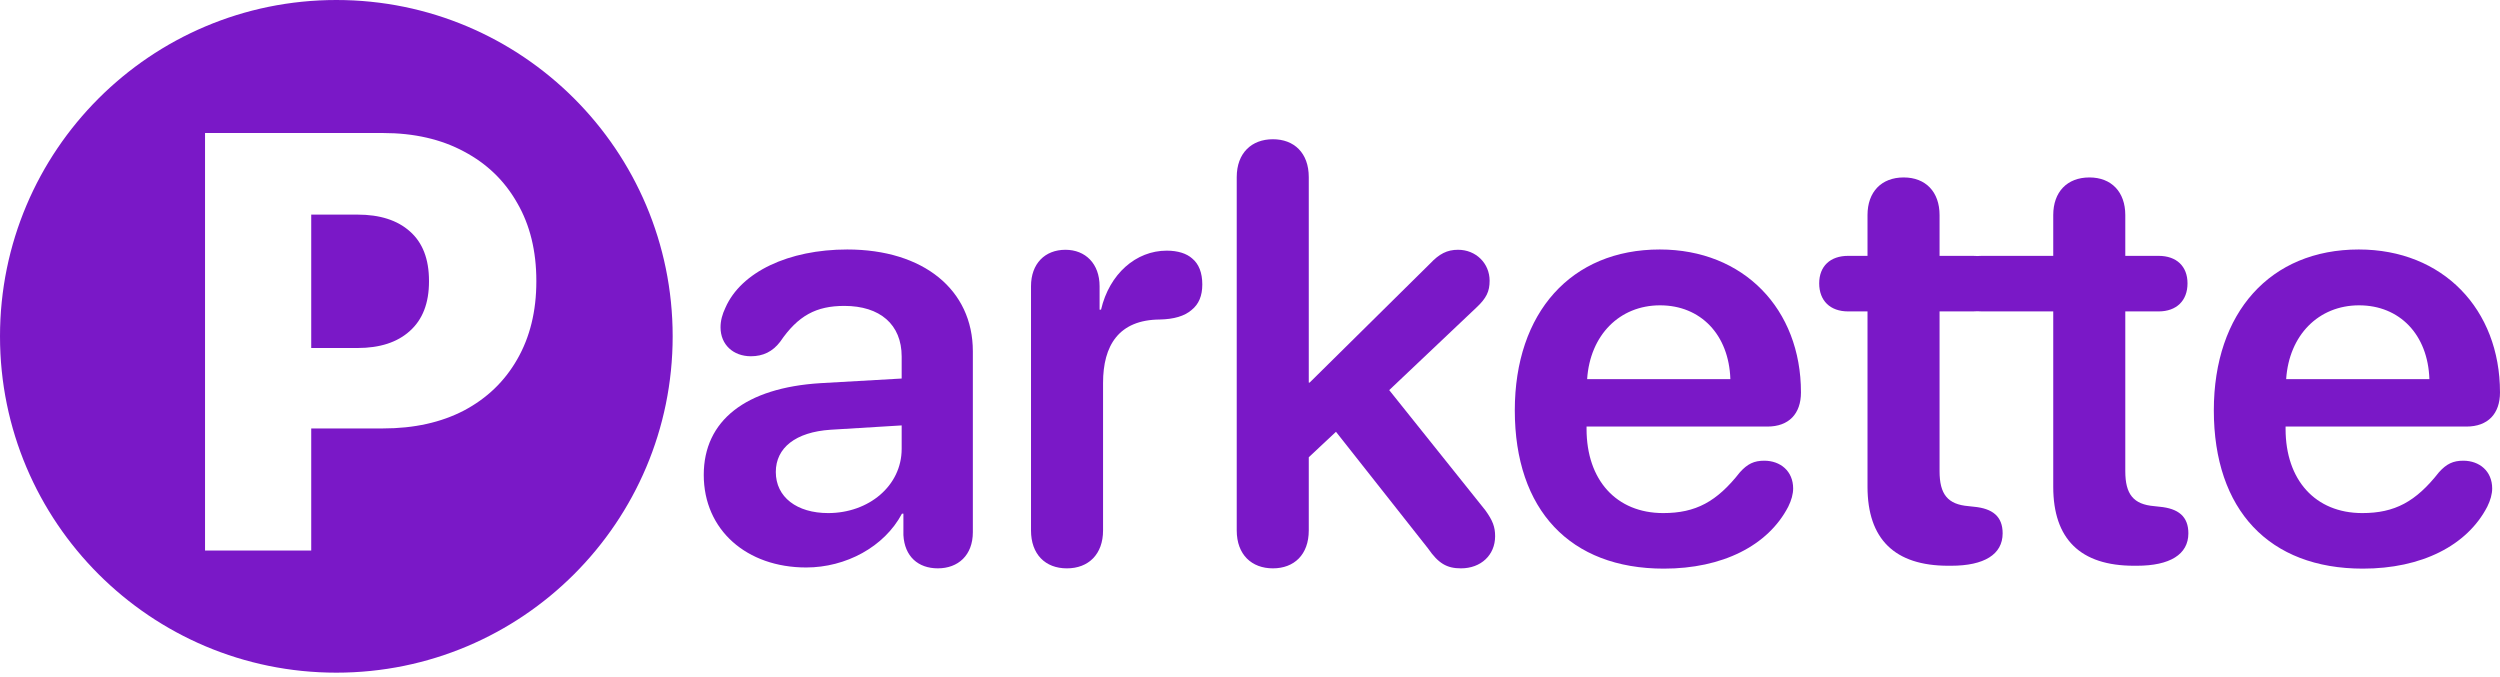 <svg width="373" height="101" viewBox="0 0 373 101" fill="none" xmlns="http://www.w3.org/2000/svg">
<path d="M352.536 84.84C338.548 84.84 330.303 76.076 330.303 61.226C330.303 46.634 338.721 37.223 351.931 37.223C364.451 37.223 372.999 46.116 372.999 58.549C372.999 61.744 371.186 63.643 367.991 63.643H341.009V63.989C341.009 71.63 345.456 76.551 352.449 76.551C357.285 76.551 360.436 74.868 363.89 70.464C365.012 69.212 366.005 68.737 367.516 68.737C369.934 68.737 371.833 70.292 371.833 72.882C371.833 73.702 371.574 74.652 371.099 75.602C368.077 81.43 361.256 84.84 352.536 84.84ZM341.095 56.563H362.465C362.249 49.915 358.018 45.555 351.975 45.555C345.931 45.555 341.527 50.001 341.095 56.563Z" fill="#7A18C7"/>
<path d="M306.344 72.624V46.463H295.696C293.019 46.463 291.379 44.865 291.379 42.275C291.379 39.728 293.019 38.174 295.696 38.174H306.344V32.087C306.344 28.633 308.417 26.475 311.741 26.475C315.022 26.475 317.094 28.633 317.094 32.087V38.174H322.059C324.735 38.174 326.376 39.728 326.376 42.275C326.376 44.865 324.735 46.463 322.059 46.463H317.094V70.293C317.094 73.747 318.303 75.258 321.411 75.517L322.188 75.603C325.037 75.862 326.505 77.071 326.505 79.575C326.505 82.726 323.742 84.41 318.821 84.41H318.389C310.402 84.41 306.344 80.438 306.344 72.624Z" fill="#7A18C7"/>
<path d="M278.633 72.624V46.463H275.741C273.064 46.463 271.424 44.865 271.424 42.275C271.424 39.728 273.064 38.174 275.741 38.174H278.633V32.087C278.633 28.633 280.706 26.475 284.03 26.475C287.311 26.475 289.383 28.633 289.383 32.087V38.174H294.348C297.024 38.174 298.665 39.728 298.665 42.275C298.665 44.865 297.024 46.463 294.348 46.463H289.383V70.293C289.383 73.747 290.592 75.258 293.7 75.517L294.477 75.603C297.326 75.862 298.794 77.071 298.794 79.575C298.794 82.726 296.031 84.41 291.11 84.41H290.678C282.691 84.41 278.633 80.438 278.633 72.624Z" fill="#7A18C7"/>
<path d="M248.241 84.84C234.253 84.84 226.008 76.076 226.008 61.226C226.008 46.634 234.426 37.223 247.636 37.223C260.156 37.223 268.704 46.116 268.704 58.549C268.704 61.744 266.891 63.643 263.696 63.643H236.714V63.989C236.714 71.63 241.161 76.551 248.154 76.551C252.99 76.551 256.141 74.868 259.595 70.464C260.717 69.212 261.71 68.737 263.221 68.737C265.639 68.737 267.538 70.292 267.538 72.882C267.538 73.702 267.279 74.652 266.804 75.602C263.782 81.43 256.961 84.84 248.241 84.84ZM236.801 56.563H258.17C257.954 49.915 253.724 45.555 247.68 45.555C241.636 45.555 237.232 50.001 236.801 56.563Z" fill="#7A18C7"/>
<path d="M189.916 84.798C186.764 84.798 184.52 82.769 184.52 79.142V26.431C184.52 22.804 186.764 20.775 189.916 20.775C193.067 20.775 195.269 22.804 195.269 26.431V57.082H195.399L213.358 39.339C214.739 37.871 215.905 37.267 217.545 37.267C220.222 37.267 222.251 39.296 222.251 41.886C222.251 43.483 221.776 44.476 220.308 45.858L207.271 58.205L221.603 76.121C222.726 77.675 223.071 78.624 223.071 80.006C223.071 82.812 220.956 84.798 217.977 84.798C215.862 84.798 214.61 84.064 213.055 81.819L199.327 64.421L195.269 68.22V79.142C195.269 82.769 193.067 84.798 189.916 84.798Z" fill="#7A18C7"/>
<path d="M159.179 84.799C155.942 84.799 153.826 82.683 153.826 79.143V42.707C153.826 39.34 155.898 37.268 158.964 37.268C161.942 37.268 164.058 39.34 164.058 42.707V46.204H164.274C165.525 40.851 169.497 37.397 174.073 37.397C175.757 37.397 177.052 37.829 177.872 38.563C178.865 39.383 179.383 40.678 179.383 42.448C179.383 44.132 178.865 45.384 177.786 46.247C176.75 47.154 175.153 47.629 173.037 47.672C166.907 47.715 164.576 51.557 164.576 57.126V79.143C164.576 82.683 162.417 84.799 159.179 84.799Z" fill="#7A18C7"/>
<path d="M120.282 84.668C111.432 84.668 105 79.098 105 70.853C105 62.737 111.26 57.858 122.398 57.168L134.529 56.477V53.196C134.529 48.404 131.291 45.641 125.981 45.641C121.793 45.641 119.074 47.066 116.397 50.994C115.275 52.462 113.85 53.153 112.037 53.153C109.403 53.153 107.504 51.426 107.504 48.836C107.504 47.843 107.763 46.893 108.238 45.9C110.569 40.59 117.649 37.223 126.413 37.223C137.767 37.223 145.149 43.223 145.149 52.419V79.401C145.149 82.854 142.947 84.797 139.925 84.797C136.99 84.797 134.961 83.027 134.788 79.832V76.638H134.572C131.939 81.602 126.197 84.668 120.282 84.668ZM123.563 76.551C129.607 76.551 134.529 72.493 134.529 66.967V63.471L123.909 64.118C118.728 64.463 115.75 66.795 115.75 70.421C115.75 74.177 118.901 76.551 123.563 76.551Z" fill="#7A18C7"/>
<path fill-rule="evenodd" clip-rule="evenodd" d="M50.181 100.362C77.895 100.362 100.362 77.895 100.362 50.181C100.362 22.467 77.895 0 50.181 0C22.467 0 0 22.467 0 50.181C0 77.895 22.467 100.362 50.181 100.362ZM46.435 63.923V82.141H30.592V19.846H38.578H46.435H57.142C61.776 19.846 65.805 20.767 69.23 22.609C72.655 24.422 75.302 26.983 77.173 30.293C79.073 33.574 80.022 37.445 80.022 41.906V41.992C80.022 46.425 79.073 50.296 77.173 53.605C75.302 56.886 72.655 59.433 69.23 61.247C65.805 63.031 61.776 63.923 57.142 63.923H46.435ZM46.435 51.922H53.343C56.681 51.922 59.286 51.073 61.157 49.375C63.056 47.676 64.006 45.216 64.006 41.992V41.906C64.006 38.654 63.056 36.193 61.157 34.524C59.286 32.855 56.681 32.02 53.343 32.02H46.435V51.922Z" fill="#7A18C7"/>
</svg>
